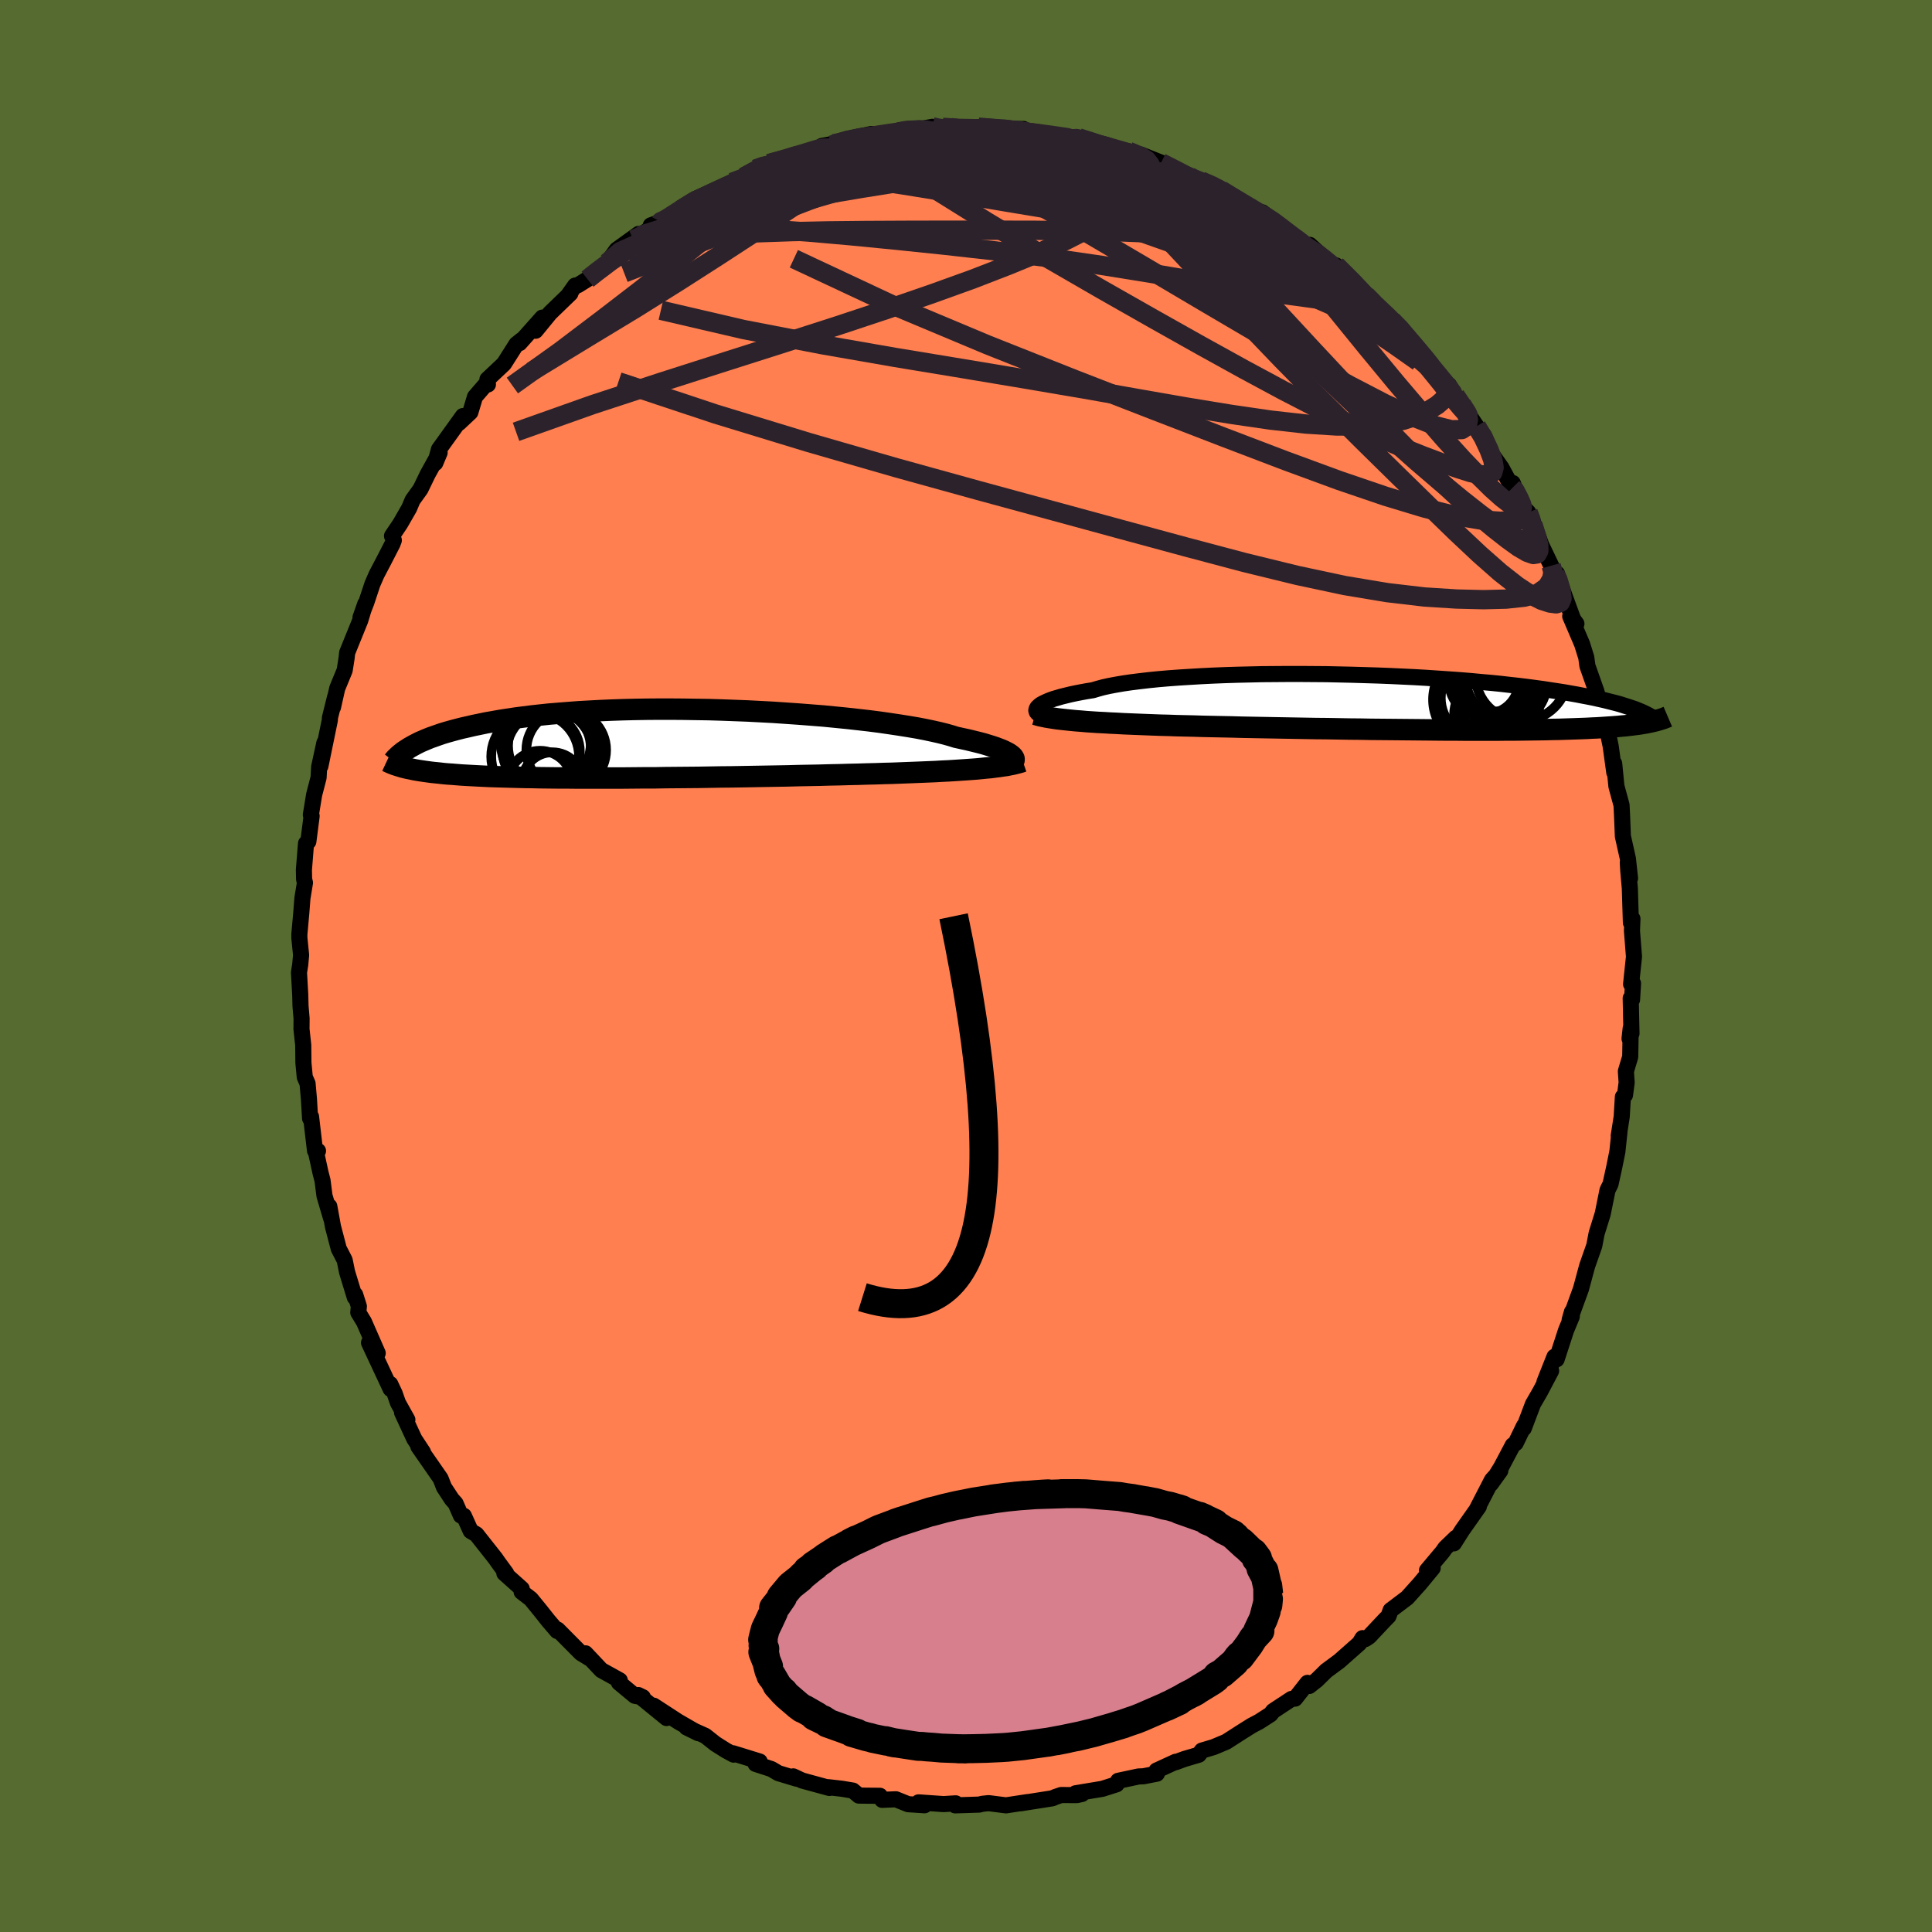
  <svg viewBox="-100 -100 200 200" xmlns="http://www.w3.org/2000/svg" width="500" height="500" id="face-svg">
    <defs>
      <clipPath id="leftEyeClipPath">
        <polyline points="35.38,1.25 35.24,1.14 35.07,1.02 34.87,0.91 34.63,0.79 34.35,0.66 34.04,0.54 33.7,0.41 33.31,0.28 32.89,0.15 32.43,0.01 31.93,-0.12 31.4,-0.25 30.83,-0.39 30.23,-0.52 29.59,-0.66 29.08,-0.82 28.51,-0.98 27.87,-1.14 27.16,-1.3 26.4,-1.46 25.57,-1.62 24.68,-1.77 23.74,-1.92 22.74,-2.07 21.7,-2.22 20.61,-2.36 19.47,-2.49 18.3,-2.62 17.09,-2.74 15.86,-2.86 14.59,-2.96 13.31,-3.06 12,-3.15 10.68,-3.24 9.36,-3.31 8.02,-3.38 6.68,-3.43 5.35,-3.48 4.01,-3.52 2.69,-3.54 1.38,-3.56 0.08,-3.57 -1.19,-3.57 -2.45,-3.56 -3.69,-3.54 -4.9,-3.51 -6.08,-3.47 -7.23,-3.42 -8.35,-3.36 -9.44,-3.3 -10.49,-3.22 -11.51,-3.14 -12.49,-3.06 -13.44,-2.96 -14.35,-2.86 -15.22,-2.75 -16.06,-2.64 -16.85,-2.52 -17.62,-2.4 -18.35,-2.27 -19.04,-2.15 -19.71,-2.01 -20.34,-1.88 -20.94,-1.74 -21.52,-1.61 -22.07,-1.47 -22.59,-1.33 -23.09,-1.19 -23.56,-1.05 -24,-0.9 -24.42,-0.75 -24.82,-0.61 -25.19,-0.46 -25.54,-0.31 -25.87,-0.17 -26.17,-0.02 -26.46,0.13 -26.73,0.28 -26.98,0.42 -27.45,2.49 -27.2,2.55 -26.94,2.6 -26.66,2.66 -26.37,2.72 -26.07,2.77 -25.75,2.82 -25.41,2.87 -25.05,2.92 -24.68,2.97 -24.29,3.01 -23.89,3.05 -23.46,3.1 -23.01,3.14 -22.55,3.17 -22.06,3.21 -21.55,3.25 -21.02,3.28 -20.47,3.31 -19.9,3.34 -19.3,3.37 -18.67,3.4 -18.01,3.42 -17.33,3.44 -16.62,3.46 -15.88,3.48 -15.11,3.5 -14.32,3.51 -13.49,3.53 -12.64,3.54 -11.76,3.55 -10.85,3.55 -9.91,3.56 -8.95,3.56 -7.96,3.56 -6.95,3.56 -5.91,3.56 -4.86,3.56 -3.78,3.55 -2.69,3.54 -1.58,3.54 -0.46,3.52 0.67,3.51 1.82,3.5 2.97,3.49 4.13,3.47 5.29,3.45 6.45,3.44 7.61,3.42 8.76,3.4 9.91,3.38 11.04,3.36 12.17,3.34 13.28,3.31 14.36,3.29 15.43,3.27 16.48,3.24 17.5,3.22 18.49,3.19 19.45,3.17 20.38,3.14 21.28,3.12 22.13,3.09 22.96,3.07 23.74,3.04 24.53,3.01 25.3,2.98 26.04,2.95 26.77,2.92 27.47,2.89 28.15,2.85 28.81,2.82 29.45,2.78 30.06,2.74 30.65,2.7 31.21,2.66 31.75,2.62 32.26,2.57 32.75,2.52 33.21,2.48" />
      </clipPath>
      <clipPath id="rightEyeClipPath">
        <polyline points="-36.22,0.45 -36.1,0.34 -35.94,0.22 -35.74,0.11 -35.51,0 -35.25,-0.12 -34.95,-0.24 -34.61,-0.36 -34.23,-0.47 -33.82,-0.59 -33.37,-0.7 -32.88,-0.82 -32.36,-0.93 -31.8,-1.04 -31.2,-1.15 -30.57,-1.25 -30.07,-1.4 -29.52,-1.55 -28.89,-1.69 -28.2,-1.82 -27.44,-1.95 -26.62,-2.07 -25.74,-2.18 -24.8,-2.29 -23.81,-2.39 -22.77,-2.48 -21.68,-2.56 -20.55,-2.63 -19.38,-2.7 -18.17,-2.76 -16.93,-2.81 -15.66,-2.85 -14.37,-2.88 -13.06,-2.91 -11.74,-2.92 -10.4,-2.93 -9.06,-2.93 -7.71,-2.92 -6.37,-2.91 -5.03,-2.88 -3.7,-2.85 -2.37,-2.81 -1.07,-2.77 0.22,-2.72 1.49,-2.66 2.74,-2.6 3.96,-2.53 5.15,-2.45 6.32,-2.37 7.45,-2.29 8.55,-2.2 9.61,-2.1 10.64,-2.01 11.63,-1.91 12.59,-1.8 13.5,-1.7 14.39,-1.59 15.23,-1.48 16.04,-1.37 16.81,-1.25 17.54,-1.14 18.25,-1.03 18.92,-0.91 19.55,-0.8 20.16,-0.68 20.75,-0.57 21.3,-0.46 21.83,-0.34 22.33,-0.23 22.8,-0.11 23.24,0 23.67,0.11 24.06,0.22 24.43,0.34 24.78,0.45 25.11,0.56 25.42,0.66 25.71,0.77 25.97,0.88 26.22,0.98 27.15,2.04 26.92,2.09 26.67,2.14 26.41,2.18 26.13,2.23 25.85,2.27 25.54,2.31 25.23,2.35 24.89,2.39 24.54,2.43 24.18,2.46 23.79,2.5 23.39,2.53 22.97,2.56 22.53,2.59 22.08,2.62 21.6,2.65 21.1,2.67 20.58,2.7 20.04,2.72 19.48,2.74 18.88,2.76 18.27,2.78 17.63,2.8 16.96,2.81 16.26,2.83 15.53,2.84 14.78,2.85 14,2.86 13.19,2.87 12.35,2.87 11.49,2.88 10.6,2.88 9.68,2.88 8.74,2.88 7.78,2.88 6.79,2.87 5.78,2.87 4.75,2.86 3.7,2.85 2.63,2.84 1.54,2.83 0.45,2.82 -0.66,2.81 -1.79,2.8 -2.91,2.78 -4.05,2.77 -5.19,2.75 -6.32,2.73 -7.46,2.72 -8.6,2.7 -9.73,2.68 -10.85,2.66 -11.95,2.64 -13.05,2.62 -14.13,2.6 -15.19,2.58 -16.23,2.55 -17.25,2.53 -18.25,2.51 -19.21,2.49 -20.15,2.46 -21.06,2.44 -21.93,2.42 -22.77,2.39 -23.59,2.37 -24.39,2.34 -25.17,2.31 -25.93,2.28 -26.67,2.25 -27.4,2.22 -28.1,2.18 -28.78,2.15 -29.43,2.11 -30.06,2.08 -30.67,2.04 -31.26,2 -31.82,1.95 -32.36,1.91 -32.87,1.86" />
      </clipPath>
      <filter id="fuzzy">
        <feTurbulence id="turbulence" baseFrequency="0.05" numOctaves="3" type="noise" result="noise" />
        <feDisplacementMap in="SourceGraphic" in2="noise" scale="2" />
      </filter>
      <linearGradient id="rainbowGradient" x1="0%" y1="0%" x2="100%" y2="0%">
        <stop offset="0%" style="stop-color: rgb(128, 128, 128); stop-opacity: 1" />
        <stop offset="50%" style="stop-color: rgb(173, 216, 230); stop-opacity: 1" />
        <stop offset="100%" style="stop-color: rgb(44, 34, 43); stop-opacity: 1" />
      </linearGradient>
    </defs>
    <rect x="-100" y="-100" width="100%" height="100%" fill="rgb(85, 107, 47)" />
    <polyline id="faceContour" points="68.85,1.88 69.05,1.8 68.95,3.48 68.81,3.34 68.89,6.99 68.69,7.52 68.81,6.44 68.76,9.4 68.31,10.9 68.39,12.06 68.22,13.36 68,13.55 67.88,15.59 67.57,17.58 67.64,17.23 67.43,19.22 67.1,20.85 66.72,22.58 66.41,23.2 65.92,25.62 65.85,25.86 65.28,27.69 65.04,28.95 64.32,31 64.24,31.28 63.66,33.43 62.49,36.64 62.73,35.8 62.71,36.29 62.12,37.71 61.14,40.72 60.92,40.45 59.88,43.07 60.57,41.91 59.43,44.07 58.69,45.35 57.74,47.86 57.76,47.62 56.9,49.39 56.6,49.61 55.39,51.9 54.33,53.61 55.31,52.25 54.45,53.2 52.85,56.3 53.09,55.96 51.37,58.4 50.5,59.77 50.71,59.19 49.62,60.24 49.34,60.64 47.72,62.57 48.31,62.33 46.99,63.93 45.67,65.4 43.96,66.69 43.74,67.3 43.29,67.76 41.73,69.42 41.33,69.68 41.05,69.58 40.72,70.12 38.64,71.96 37.3,72.95 36.3,73.93 35.54,74.53 35.35,74.21 34.07,75.84 33.7,75.87 31.8,77.12 31.52,77.47 30.34,78.23 29.58,78.63 28.67,79.2 26.94,80.31 25.63,80.86 24.42,81.22 24.1,81.65 22.61,82.09 21.72,82.42 21.7,82.38 19.72,83.29 19.76,83.61 18.37,83.88 17.86,83.9 15.75,84.35 15.59,84.71 14.11,85.18 11.34,85.64 12.01,85.71 11.48,85.83 9.85,85.82 9.26,86.02 8.94,86.16 5.69,86.67 6.38,86.55 4.14,86.89 2.34,86.66 1.68,86.73 1.38,86.81 -1.12,86.89 -1.07,86.68 -2.32,86.76 -4.91,86.58 -4.29,86.88 -5.99,86.77 -7.26,86.26 -8.68,86.32 -8.91,85.9 -10.19,85.89 -11.09,85.88 -11.71,85.36 -12.85,85.17 -14.25,85.01 -14.14,85.09 -16.96,84.32 -17.88,83.89 -17.53,84.13 -19.42,83.56 -20.15,83.13 -21.78,82.6 -21.36,82.35 -24.11,81.5 -24.05,81.64 -24.83,81.22 -25.94,80.52 -26.99,79.69 -28.93,78.82 -27.71,79.42 -29.81,78.21 -32.33,76.57 -31,77.85 -33.92,75.47 -33.45,75.7 -34.28,75.55 -35.93,74.18 -35.84,73.95 -37.75,72.89 -39.39,71.15 -38.99,71.66 -39.86,71.13 -42.27,68.7 -42.32,68.84 -43.23,67.78 -44.07,66.72 -45.05,65.52 -46,64.79 -45.99,64.47 -47.79,62.86 -47.6,62.87 -48.45,61.71 -48.72,61.32 -50.68,58.84 -51.27,58.49 -51.98,56.92 -52.29,56.89 -52.84,55.63 -53.22,55.21 -54.04,53.96 -54.39,53.06 -56.69,49.75 -56.21,50.33 -57.11,48.96 -58.38,46.22 -57.83,46.97 -58.8,45.23 -59.14,44.26 -59.6,43.28 -59.56,43.79 -61.8,39 -60.9,40.08 -62.32,36.84 -62.91,35.87 -62.85,35.23 -63.23,34.03 -63.27,34.3 -64.07,31.68 -64.32,30.45 -64.93,29.27 -65.53,26.98 -65.91,24.88 -65.72,26.12 -66.41,23.78 -66.61,22.21 -66.82,21.4 -67.26,19.39 -67.08,19.14 -67.39,19.12 -67.8,15.6 -67.9,15.78 -68.02,13.76 -68.16,12.17 -68.45,11.5 -68.59,10.02 -68.61,8.18 -68.79,6.53 -68.78,5.44 -68.89,4.15 -68.92,2.98 -69.05,0.67 -68.92,-0.15 -68.83,-1.13 -69.01,-2.91 -69.01,-3.29 -68.81,-5.51 -68.69,-7.04 -68.43,-8.62 -68.52,-8.98 -68.54,-9.95 -68.32,-12.69 -68.08,-12.88 -67.74,-15.53 -67.82,-15.65 -67.48,-17.73 -67.02,-19.5 -66.96,-20.61 -66.42,-23.1 -66.83,-20.7 -65.85,-25.47 -65.85,-25.68 -65.31,-27.85 -65.53,-26.78 -65.09,-28.74 -64.32,-30.61 -64.12,-31.88 -64.06,-32.44 -62.71,-35.77 -62.19,-37.48 -62.68,-36.08 -62.07,-37.66 -61.45,-39.53 -61.02,-40.52 -60.29,-41.91 -59.37,-43.7 -59.23,-44.07 -59.42,-44.52 -58.57,-45.78 -57.64,-47.4 -57.29,-48.23 -56.47,-49.37 -55.72,-50.92 -54.49,-53.14 -54.94,-52.07 -54.56,-53.48 -52.08,-56.93 -52.48,-56.22 -51.31,-57.32 -50.83,-58.92 -49.51,-60.45 -49.49,-60.2 -49.54,-60.73 -47.83,-62.34 -46.54,-64.37 -45.99,-64.81 -46.21,-64.48 -43.86,-67.12 -44.56,-65.76 -43.06,-67.59 -40.95,-69.63 -41.13,-69.49 -40.46,-70.44 -40.17,-70.48 -39.18,-71.1 -38.55,-71.62 -37.14,-72.8 -36.16,-74.15 -33.88,-75.79 -34.44,-75.19 -33.73,-75.65 -31.58,-77.05 -32.63,-76.67 -31.29,-77.16 -27.94,-79.34 -29.52,-78.3 -28.05,-79.39 -27.75,-79.52 -25.44,-80.58 -24.21,-81.13 -23,-81.67 -21.79,-82.48 -20.77,-82.9 -20.23,-83.1 -20.44,-83.07 -19.54,-83.23 -15.68,-84.51 -15.26,-84.37 -14.93,-84.89 -13.72,-85.11 -13.92,-84.96 -12.17,-85.63 -9.79,-86.13 -9.97,-85.81 -9.63,-85.89 -6.99,-86.33 -5.8,-86.67 -6.72,-86.29 -3.48,-86.87 -3.39,-86.66 -1.65,-86.9 -2.42,-86.82 -0.13,-86.6 0.25,-86.73 1.27,-86.84 1.87,-86.71 5.08,-86.65 5.95,-86.65 4.79,-86.55 8.35,-86.02 10.38,-85.79 11.11,-85.62 11.21,-85.78 11.66,-85.73 13.54,-85.16 14.32,-84.78 13.97,-84.95 15.29,-84.66 16.83,-84.34 19.37,-83.29 18.1,-84 20.58,-83.01 20.19,-83.16 23.1,-81.76 22.73,-81.83 24.33,-81.27 26.38,-80.39 26.02,-80.56 25.93,-80.53 29.99,-78.21 30.16,-77.91 30.67,-78.02 32.45,-76.69 31.96,-76.97 33.51,-75.74 33.9,-75.42 35.31,-74.38 35.7,-74.04 35.58,-74.65 37.91,-72.53 38.4,-71.97 38.29,-72.53 40.43,-70.44 41.55,-69.29 42.22,-68.52 42.39,-68.42 44.07,-66.84 44.97,-66.12 45.88,-64.66 46.51,-64.24 47.12,-63.38 47.47,-63.09 48.94,-60.91 50,-60.02 50,-60.14 51.33,-57.84 51.33,-58.13 51.77,-57.48 52.85,-55.87 53.63,-54.89 54.39,-53.04 55.43,-51.58 56.56,-49.49 56.6,-50 57.53,-47.67 58.2,-46.96 58.76,-45.76 58.59,-45.7 58.65,-46.1 59.54,-43.61 60.58,-41.44 60.99,-40.58 61.18,-40.62 61.94,-38.38 62.85,-35.9 63.19,-35.43 62.55,-36.2 63.78,-33.32 64.21,-31.94 64.33,-31.06 65.26,-28.43 65.73,-26.67 65.66,-26.51 65.69,-27 66.46,-24.08 66.45,-24.14 66.74,-22.74 67.11,-20.04 67.1,-20.96 67.33,-18.61 67.86,-16.66 67.91,-15.69 68,-13.43 68.52,-11.11 68.74,-9.08 68.51,-10.73 68.56,-9.84 68.72,-8.04 68.83,-4.49 68.99,-4.89 68.94,-3.64 69.15,-0.96 68.85,1.88 69.05,1.8" fill="rgb(255, 127, 80)" stroke="black" stroke-width="1.667" stroke-linejoin="round" filter="url(#fuzzy)" />
    <g transform="translate(43.71 -27.3)">
      <polyline id="rightCountour" points="-36.22,0.45 -36.1,0.34 -35.94,0.22 -35.74,0.11 -35.51,0 -35.25,-0.12 -34.95,-0.24 -34.61,-0.36 -34.23,-0.47 -33.82,-0.59 -33.37,-0.7 -32.88,-0.82 -32.36,-0.93 -31.8,-1.04 -31.2,-1.15 -30.57,-1.25 -30.07,-1.4 -29.52,-1.55 -28.89,-1.69 -28.2,-1.82 -27.44,-1.95 -26.62,-2.07 -25.74,-2.18 -24.8,-2.29 -23.81,-2.39 -22.77,-2.48 -21.68,-2.56 -20.55,-2.63 -19.38,-2.7 -18.17,-2.76 -16.93,-2.81 -15.66,-2.85 -14.37,-2.88 -13.06,-2.91 -11.74,-2.92 -10.4,-2.93 -9.06,-2.93 -7.71,-2.92 -6.37,-2.91 -5.03,-2.88 -3.7,-2.85 -2.37,-2.81 -1.07,-2.77 0.22,-2.72 1.49,-2.66 2.74,-2.6 3.96,-2.53 5.15,-2.45 6.32,-2.37 7.45,-2.29 8.55,-2.2 9.61,-2.1 10.64,-2.01 11.63,-1.91 12.59,-1.8 13.5,-1.7 14.39,-1.59 15.23,-1.48 16.04,-1.37 16.81,-1.25 17.54,-1.14 18.25,-1.03 18.92,-0.91 19.55,-0.8 20.16,-0.68 20.75,-0.57 21.3,-0.46 21.83,-0.34 22.33,-0.23 22.8,-0.11 23.24,0 23.67,0.11 24.06,0.22 24.43,0.34 24.78,0.45 25.11,0.56 25.42,0.66 25.71,0.77 25.97,0.88 26.22,0.98 27.15,2.04 26.92,2.09 26.67,2.14 26.41,2.18 26.13,2.23 25.85,2.27 25.54,2.31 25.23,2.35 24.89,2.39 24.54,2.43 24.18,2.46 23.79,2.5 23.39,2.53 22.97,2.56 22.53,2.59 22.08,2.62 21.6,2.65 21.1,2.67 20.58,2.7 20.04,2.72 19.48,2.74 18.88,2.76 18.27,2.78 17.63,2.8 16.96,2.81 16.26,2.83 15.53,2.84 14.78,2.85 14,2.86 13.19,2.87 12.35,2.87 11.49,2.88 10.6,2.88 9.68,2.88 8.74,2.88 7.78,2.88 6.79,2.87 5.78,2.87 4.75,2.86 3.7,2.85 2.63,2.84 1.54,2.83 0.45,2.82 -0.66,2.81 -1.79,2.8 -2.91,2.78 -4.05,2.77 -5.19,2.75 -6.32,2.73 -7.46,2.72 -8.6,2.7 -9.73,2.68 -10.85,2.66 -11.95,2.64 -13.05,2.62 -14.13,2.6 -15.19,2.58 -16.23,2.55 -17.25,2.53 -18.25,2.51 -19.21,2.49 -20.15,2.46 -21.06,2.44 -21.93,2.42 -22.77,2.39 -23.59,2.37 -24.39,2.34 -25.17,2.31 -25.93,2.28 -26.67,2.25 -27.4,2.22 -28.1,2.18 -28.78,2.15 -29.43,2.11 -30.06,2.08 -30.67,2.04 -31.26,2 -31.82,1.95 -32.36,1.91 -32.87,1.86" fill="white" stroke="white" stroke-width="0" stroke-linejoin="round" filter="url(#fuzzy)" />
    </g>
    <g transform="translate(-30.63 -23.02)">
      <polyline id="leftCountour" points="35.38,1.25 35.24,1.14 35.07,1.02 34.87,0.91 34.63,0.79 34.35,0.66 34.04,0.54 33.7,0.41 33.31,0.28 32.89,0.15 32.43,0.01 31.93,-0.12 31.4,-0.25 30.83,-0.39 30.23,-0.52 29.59,-0.66 29.08,-0.82 28.51,-0.98 27.87,-1.14 27.16,-1.3 26.4,-1.46 25.57,-1.62 24.68,-1.77 23.74,-1.92 22.74,-2.07 21.7,-2.22 20.61,-2.36 19.47,-2.49 18.3,-2.62 17.09,-2.74 15.86,-2.86 14.59,-2.96 13.31,-3.06 12,-3.15 10.68,-3.24 9.36,-3.31 8.02,-3.38 6.68,-3.43 5.35,-3.48 4.01,-3.52 2.69,-3.54 1.38,-3.56 0.08,-3.57 -1.19,-3.57 -2.45,-3.56 -3.69,-3.54 -4.9,-3.51 -6.08,-3.47 -7.23,-3.42 -8.35,-3.36 -9.44,-3.3 -10.49,-3.22 -11.51,-3.14 -12.49,-3.06 -13.44,-2.96 -14.35,-2.86 -15.22,-2.75 -16.06,-2.64 -16.85,-2.52 -17.62,-2.4 -18.35,-2.27 -19.04,-2.15 -19.71,-2.01 -20.34,-1.88 -20.94,-1.74 -21.52,-1.61 -22.07,-1.47 -22.59,-1.33 -23.09,-1.19 -23.56,-1.05 -24,-0.9 -24.42,-0.75 -24.82,-0.61 -25.19,-0.46 -25.54,-0.31 -25.87,-0.17 -26.17,-0.02 -26.46,0.13 -26.73,0.28 -26.98,0.42 -27.45,2.49 -27.2,2.55 -26.94,2.6 -26.66,2.66 -26.37,2.72 -26.07,2.77 -25.75,2.82 -25.41,2.87 -25.05,2.92 -24.68,2.97 -24.29,3.01 -23.89,3.05 -23.46,3.1 -23.01,3.14 -22.55,3.17 -22.06,3.21 -21.55,3.25 -21.02,3.28 -20.47,3.31 -19.9,3.34 -19.3,3.37 -18.67,3.4 -18.01,3.42 -17.33,3.44 -16.62,3.46 -15.88,3.48 -15.11,3.5 -14.32,3.51 -13.49,3.53 -12.64,3.54 -11.76,3.55 -10.85,3.55 -9.91,3.56 -8.95,3.56 -7.96,3.56 -6.95,3.56 -5.91,3.56 -4.86,3.56 -3.78,3.55 -2.69,3.54 -1.58,3.54 -0.46,3.52 0.67,3.51 1.82,3.5 2.97,3.49 4.13,3.47 5.29,3.45 6.45,3.44 7.61,3.42 8.76,3.4 9.91,3.38 11.04,3.36 12.17,3.34 13.28,3.31 14.36,3.29 15.43,3.27 16.48,3.24 17.5,3.22 18.49,3.19 19.45,3.17 20.38,3.14 21.28,3.12 22.13,3.09 22.96,3.07 23.74,3.04 24.53,3.01 25.3,2.98 26.04,2.95 26.77,2.92 27.47,2.89 28.15,2.85 28.81,2.82 29.45,2.78 30.06,2.74 30.65,2.7 31.21,2.66 31.75,2.62 32.26,2.57 32.75,2.52 33.21,2.48" fill="white" stroke="white" stroke-width="0" stroke-linejoin="round" filter="url(#fuzzy)" />
    </g>
    <g transform="translate(43.71 -27.3)">
      <polyline id="rightUpper" points="-36.03,1.29 -36.14,1.24 -36.23,1.17 -36.31,1.1 -36.37,1.03 -36.41,0.94 -36.43,0.85 -36.42,0.76 -36.38,0.66 -36.32,0.55 -36.22,0.45 -36.1,0.34 -35.94,0.22 -35.74,0.11 -35.51,0 -35.25,-0.12 -34.95,-0.24 -34.61,-0.36 -34.23,-0.47 -33.82,-0.59 -33.37,-0.7 -32.88,-0.82 -32.36,-0.93 -31.8,-1.04 -31.2,-1.15 -30.57,-1.25 -30.07,-1.4 -29.52,-1.55 -28.89,-1.69 -28.2,-1.82 -27.44,-1.95 -26.62,-2.07 -25.74,-2.18 -24.8,-2.29 -23.81,-2.39 -22.77,-2.48 -21.68,-2.56 -20.55,-2.63 -19.38,-2.7 -18.17,-2.76 -16.93,-2.81 -15.66,-2.85 -14.37,-2.88 -13.06,-2.91 -11.74,-2.92 -10.4,-2.93 -9.06,-2.93 -7.71,-2.92 -6.37,-2.91 -5.03,-2.88 -3.7,-2.85 -2.37,-2.81 -1.07,-2.77 0.22,-2.72 1.49,-2.66 2.74,-2.6 3.96,-2.53 5.15,-2.45 6.32,-2.37 7.45,-2.29 8.55,-2.2 9.61,-2.1 10.64,-2.01 11.63,-1.91 12.59,-1.8 13.5,-1.7 14.39,-1.59 15.23,-1.48 16.04,-1.37 16.81,-1.25 17.54,-1.14 18.25,-1.03 18.92,-0.91 19.55,-0.8 20.16,-0.68 20.75,-0.57 21.3,-0.46 21.83,-0.34 22.33,-0.23 22.8,-0.11 23.24,0 23.67,0.11 24.06,0.22 24.43,0.34 24.78,0.45 25.11,0.56 25.42,0.66 25.71,0.77 25.97,0.88 26.22,0.98 26.45,1.09 26.66,1.19 26.86,1.29 27.04,1.39 27.21,1.49 27.36,1.58 27.5,1.68 27.63,1.77 27.74,1.86 27.84,1.96" fill="none" stroke="black" stroke-width="1.667" stroke-linejoin="round" filter="url(#fuzzy)" />
      <polyline id="rightLower" points="-36.55,1.25 -36.3,1.32 -36.02,1.4 -35.72,1.46 -35.39,1.53 -35.03,1.59 -34.65,1.65 -34.25,1.71 -33.81,1.76 -33.35,1.81 -32.87,1.86 -32.36,1.91 -31.82,1.95 -31.26,2 -30.67,2.04 -30.06,2.08 -29.43,2.11 -28.78,2.15 -28.1,2.18 -27.4,2.22 -26.67,2.25 -25.93,2.28 -25.17,2.31 -24.39,2.34 -23.59,2.37 -22.77,2.39 -21.93,2.42 -21.06,2.44 -20.15,2.46 -19.21,2.49 -18.25,2.51 -17.25,2.53 -16.23,2.55 -15.19,2.58 -14.13,2.6 -13.05,2.62 -11.95,2.64 -10.85,2.66 -9.73,2.68 -8.6,2.7 -7.46,2.72 -6.32,2.73 -5.19,2.75 -4.05,2.77 -2.91,2.78 -1.79,2.8 -0.66,2.81 0.45,2.82 1.54,2.83 2.63,2.84 3.7,2.85 4.75,2.86 5.78,2.87 6.79,2.87 7.78,2.88 8.74,2.88 9.68,2.88 10.6,2.88 11.49,2.88 12.35,2.87 13.19,2.87 14,2.86 14.78,2.85 15.53,2.84 16.26,2.83 16.96,2.81 17.63,2.8 18.27,2.78 18.88,2.76 19.48,2.74 20.04,2.72 20.58,2.7 21.1,2.67 21.6,2.65 22.08,2.62 22.53,2.59 22.97,2.56 23.39,2.53 23.79,2.5 24.18,2.46 24.54,2.43 24.89,2.39 25.23,2.35 25.54,2.31 25.85,2.27 26.13,2.23 26.41,2.18 26.67,2.14 26.92,2.09 27.15,2.04 27.38,1.99 27.59,1.94 27.79,1.89 27.98,1.83 28.16,1.78 28.34,1.72 28.5,1.67 28.65,1.61 28.8,1.55 28.94,1.49" fill="none" stroke="black" stroke-width="2.222" stroke-linejoin="round" filter="url(#fuzzy)" />
      <circle r="4.42" cx="11.235" cy="1.356" stroke="black" fill="none" stroke-width="1.0" filter="url(#fuzzy)" clip-path="url(#rightEyeClipPath)" /><circle r="3.24" cx="11.1" cy="-2.289" stroke="black" fill="none" stroke-width="1.0" filter="url(#fuzzy)" clip-path="url(#rightEyeClipPath)" /><circle r="4.136" cx="12.255" cy="-1.919" stroke="black" fill="none" stroke-width="1.0" filter="url(#fuzzy)" clip-path="url(#rightEyeClipPath)" /><circle r="4.152" cx="9.59" cy="-0.449" stroke="black" fill="none" stroke-width="1.0" filter="url(#fuzzy)" clip-path="url(#rightEyeClipPath)" /><circle r="4.796" cx="13.815" cy="-2.869" stroke="black" fill="none" stroke-width="1.0" filter="url(#fuzzy)" clip-path="url(#rightEyeClipPath)" /><circle r="4.132" cx="12.165" cy="-2.474" stroke="black" fill="none" stroke-width="1.0" filter="url(#fuzzy)" clip-path="url(#rightEyeClipPath)" /><circle r="4.93" cx="9.57" cy="-0.274" stroke="black" fill="none" stroke-width="1.0" filter="url(#fuzzy)" clip-path="url(#rightEyeClipPath)" /><circle r="3.932" cx="10.21" cy="-2.264" stroke="black" fill="none" stroke-width="1.0" filter="url(#fuzzy)" clip-path="url(#rightEyeClipPath)" /><circle r="3.408" cx="10.125" cy="-2.194" stroke="black" fill="none" stroke-width="1.0" filter="url(#fuzzy)" clip-path="url(#rightEyeClipPath)" /><circle r="3.674" cx="11.25" cy="0.381" stroke="black" fill="none" stroke-width="1.0" filter="url(#fuzzy)" clip-path="url(#rightEyeClipPath)" />
      </g>
    <g transform="translate(-30.63 -23.02)">
      <polyline id="leftUpper" points="35.23,2.05 35.34,2 35.43,1.94 35.51,1.87 35.56,1.8 35.6,1.72 35.61,1.64 35.6,1.55 35.55,1.45 35.48,1.35 35.38,1.25 35.24,1.14 35.07,1.02 34.87,0.91 34.63,0.79 34.35,0.66 34.04,0.54 33.7,0.41 33.31,0.28 32.89,0.15 32.43,0.01 31.93,-0.12 31.4,-0.25 30.83,-0.39 30.23,-0.52 29.59,-0.66 29.08,-0.82 28.51,-0.98 27.87,-1.14 27.16,-1.3 26.4,-1.46 25.57,-1.62 24.68,-1.77 23.74,-1.92 22.74,-2.07 21.7,-2.22 20.61,-2.36 19.47,-2.49 18.3,-2.62 17.09,-2.74 15.86,-2.86 14.59,-2.96 13.31,-3.06 12,-3.15 10.68,-3.24 9.36,-3.31 8.02,-3.38 6.68,-3.43 5.35,-3.48 4.01,-3.52 2.69,-3.54 1.38,-3.56 0.08,-3.57 -1.19,-3.57 -2.45,-3.56 -3.69,-3.54 -4.9,-3.51 -6.08,-3.47 -7.23,-3.42 -8.35,-3.36 -9.44,-3.3 -10.49,-3.22 -11.51,-3.14 -12.49,-3.06 -13.44,-2.96 -14.35,-2.86 -15.22,-2.75 -16.06,-2.64 -16.85,-2.52 -17.62,-2.4 -18.35,-2.27 -19.04,-2.15 -19.71,-2.01 -20.34,-1.88 -20.94,-1.74 -21.52,-1.61 -22.07,-1.47 -22.59,-1.33 -23.09,-1.19 -23.56,-1.05 -24,-0.9 -24.42,-0.75 -24.82,-0.61 -25.19,-0.46 -25.54,-0.31 -25.87,-0.17 -26.17,-0.02 -26.46,0.13 -26.73,0.28 -26.98,0.42 -27.21,0.57 -27.43,0.71 -27.63,0.85 -27.81,0.99 -27.98,1.13 -28.14,1.27 -28.28,1.41 -28.42,1.54 -28.54,1.68 -28.64,1.81" fill="none" stroke="black" stroke-width="2.222" stroke-linejoin="round" filter="url(#fuzzy)" />
      <polyline id="leftLower" points="36.51,1.84 36.28,1.92 36.03,1.99 35.76,2.06 35.47,2.13 35.16,2.19 34.82,2.26 34.45,2.31 34.06,2.37 33.65,2.42 33.21,2.48 32.75,2.52 32.26,2.57 31.75,2.62 31.21,2.66 30.65,2.7 30.06,2.74 29.45,2.78 28.81,2.82 28.15,2.85 27.47,2.89 26.77,2.92 26.04,2.95 25.3,2.98 24.53,3.01 23.74,3.04 22.96,3.07 22.13,3.09 21.28,3.12 20.38,3.14 19.45,3.17 18.49,3.19 17.5,3.22 16.48,3.24 15.43,3.27 14.36,3.29 13.28,3.31 12.17,3.34 11.04,3.36 9.91,3.38 8.76,3.4 7.61,3.42 6.45,3.44 5.29,3.45 4.13,3.47 2.97,3.49 1.82,3.5 0.67,3.51 -0.46,3.52 -1.58,3.54 -2.69,3.54 -3.78,3.55 -4.86,3.56 -5.91,3.56 -6.95,3.56 -7.96,3.56 -8.95,3.56 -9.91,3.56 -10.85,3.55 -11.76,3.55 -12.64,3.54 -13.49,3.53 -14.32,3.51 -15.11,3.5 -15.88,3.48 -16.62,3.46 -17.33,3.44 -18.01,3.42 -18.67,3.4 -19.3,3.37 -19.9,3.34 -20.47,3.31 -21.02,3.28 -21.55,3.25 -22.06,3.21 -22.55,3.17 -23.01,3.14 -23.46,3.1 -23.89,3.05 -24.29,3.01 -24.68,2.97 -25.05,2.92 -25.41,2.87 -25.75,2.82 -26.07,2.77 -26.37,2.72 -26.66,2.66 -26.94,2.6 -27.2,2.55 -27.45,2.49 -27.69,2.43 -27.91,2.36 -28.12,2.3 -28.33,2.23 -28.52,2.17 -28.7,2.1 -28.87,2.03 -29.03,1.96 -29.18,1.89 -29.33,1.82" fill="none" stroke="black" stroke-width="2.222" stroke-linejoin="round" filter="url(#fuzzy)" />
      <circle r="4.466" cx="-12.313" cy="0.222" stroke="black" fill="none" stroke-width="1.0" filter="url(#fuzzy)" clip-path="url(#leftEyeClipPath)" /><circle r="4.126" cx="-10.753" cy="0.657" stroke="black" fill="none" stroke-width="1.0" filter="url(#fuzzy)" clip-path="url(#leftEyeClipPath)" /><circle r="4.586" cx="-12.788" cy="0.502" stroke="black" fill="none" stroke-width="1.0" filter="url(#fuzzy)" clip-path="url(#leftEyeClipPath)" /><circle r="4.896" cx="-12.453" cy="0.457" stroke="black" fill="none" stroke-width="1.0" filter="url(#fuzzy)" clip-path="url(#leftEyeClipPath)" /><circle r="4.544" cx="-13.973" cy="1.337" stroke="black" fill="none" stroke-width="1.0" filter="url(#fuzzy)" clip-path="url(#leftEyeClipPath)" /><circle r="3.132" cx="-12.193" cy="4.027" stroke="black" fill="none" stroke-width="1.0" filter="url(#fuzzy)" clip-path="url(#leftEyeClipPath)" /><circle r="3.334" cx="-13.458" cy="4.072" stroke="black" fill="none" stroke-width="1.0" filter="url(#fuzzy)" clip-path="url(#leftEyeClipPath)" /><circle r="4.47" cx="-12.468" cy="0.912" stroke="black" fill="none" stroke-width="1.0" filter="url(#fuzzy)" clip-path="url(#leftEyeClipPath)" /><circle r="4.656" cx="-12.863" cy="-0.058" stroke="black" fill="none" stroke-width="1.0" filter="url(#fuzzy)" clip-path="url(#leftEyeClipPath)" /><circle r="3.906" cx="-13.253" cy="0.802" stroke="black" fill="none" stroke-width="1.0" filter="url(#fuzzy)" clip-path="url(#leftEyeClipPath)" />
    </g>
    <g id="hairs">
      <polyline points="-23,-81.67 -21.87,-82.29 -20.83,-82.68 -19.73,-82.96 -18.39,-83.24 -16.79,-83.55 -15.04,-83.87 -13.26,-84.2 -11.52,-84.49 -9.84,-84.76 -8.18,-85 -6.54,-85.22 -4.91,-85.41 -3.33,-85.59 -1.81,-85.75 -0.4,-85.89 0.87,-86.01 1.94,-86.13 2.76,-86.24 3.28,-86.36 3.5,-86.48 3.45,-86.59 3.08,-86.67 2.25,-86.74" fill="none" stroke="rgb(44, 34, 43)" stroke-width="2" stroke-linejoin="round" filter="url(#fuzzy)" /><polyline points="48.94,-60.91 49.57,-60.27 49.79,-59.68 49.72,-59.11 49.38,-58.59 48.78,-58.07 47.92,-57.53 46.76,-56.98 45.26,-56.49 43.39,-56.12 41.11,-55.91 38.39,-55.9 35.21,-56.1 31.55,-56.51 27.43,-57.11 22.85,-57.86 17.81,-58.74 12.32,-59.71 6.33,-60.73 -0.19,-61.82 -7.28,-62.99 -14.91,-64.32 -23.04,-65.89 -31.59,-67.88" fill="none" stroke="rgb(44, 34, 43)" stroke-width="2" stroke-linejoin="round" filter="url(#fuzzy)" /><polyline points="4.79,-86.55 7.66,-86.09 9.69,-85.66 11.26,-85.21 12.71,-84.68 14.2,-84.05 15.8,-83.32 17.5,-82.51 19.3,-81.66 21.18,-80.76 23.12,-79.85 25.04,-78.93 26.9,-78.04 28.67,-77.18 30.31,-76.37 31.82,-75.63 33.16,-75 34.29,-74.51 35.18,-74.14 35.83,-73.89 36.13,-73.89" fill="none" stroke="rgb(44, 34, 43)" stroke-width="2" stroke-linejoin="round" filter="url(#fuzzy)" /><polyline points="38.29,-72.53 40,-70.82 41.27,-69.48 42.37,-68.28 43.47,-67.08 44.61,-65.81 45.76,-64.48 46.87,-63.16 47.93,-61.88 48.9,-60.69 49.78,-59.59 50.55,-58.64 51.18,-57.88 51.63,-57.37 51.89,-57.1 51.96,-57.08 51.87,-57.26 51.64,-57.61 51.25,-58.17 50.66,-59.05" fill="none" stroke="rgb(44, 34, 43)" stroke-width="2" stroke-linejoin="round" filter="url(#fuzzy)" /><polyline points="-20.44,-83.07 -18.79,-83.48 -16.72,-83.99 -14.88,-84.41 -13.19,-84.74 -11.54,-85.03 -9.84,-85.31 -8.13,-85.58 -6.46,-85.85 -4.93,-86.08 -3.62,-86.28 -2.58,-86.44 -1.84,-86.57 -1.41,-86.65 -1.42,-86.7" fill="none" stroke="rgb(44, 34, 43)" stroke-width="2" stroke-linejoin="round" filter="url(#fuzzy)" /><polyline points="-37.14,-72.8 -35.78,-73.97 -34.14,-74.7 -32.31,-75.09 -30.17,-75.35 -27.66,-75.56 -24.79,-75.75 -21.57,-75.9 -18.07,-76.02 -14.33,-76.1 -10.38,-76.14 -6.2,-76.16 -1.83,-76.17 2.68,-76.17 7.27,-76.16 11.87,-76.1 16.45,-75.98 20.99,-75.79 25.53,-75.5 30.25,-75.04" fill="none" stroke="rgb(44, 34, 43)" stroke-width="2" stroke-linejoin="round" filter="url(#fuzzy)" /><polyline points="-29.52,-78.3 -28.25,-79.1 -26.79,-79.77 -25.08,-80.45 -23.24,-81.13 -21.39,-81.78 -19.6,-82.36 -17.88,-82.89 -16.21,-83.37 -14.55,-83.82 -12.9,-84.26 -11.28,-84.68 -9.79,-85.08 -8.48,-85.44 -7.36,-85.75 -6.42,-86.02 -5.63,-86.25 -5.03,-86.43 -4.76,-86.55 -5.1,-86.54" fill="none" stroke="rgb(44, 34, 43)" stroke-width="2" stroke-linejoin="round" filter="url(#fuzzy)" /><polyline points="1.87,-86.71 4.16,-86.61 5.7,-86.37 7.31,-86 9.14,-85.53 11.06,-85.03 12.92,-84.52 14.66,-83.99 16.32,-83.45 17.92,-82.9 19.47,-82.36 20.97,-81.85 22.39,-81.37 23.67,-80.96 24.68,-80.66 25.31,-80.53 25.54,-80.58 25.7,-80.65" fill="none" stroke="rgb(44, 34, 43)" stroke-width="2" stroke-linejoin="round" filter="url(#fuzzy)" /><polyline points="1.27,-86.84 2.54,-86.73 4.11,-86.61 5.55,-86.44 6.98,-86.22 8.43,-85.98 9.81,-85.76 11.03,-85.56 12.04,-85.38 12.86,-85.23 13.51,-85.09 14.01,-84.97 14.38,-84.87 14.62,-84.81 14.7,-84.78 14.57,-84.79 14.15,-84.86 13.36,-84.98 12.07,-85.19 10.16,-85.53 7.74,-86.04" fill="none" stroke="rgb(44, 34, 43)" stroke-width="2" stroke-linejoin="round" filter="url(#fuzzy)" /><polyline points="-9.97,-85.81 -8.93,-85.95 -7.39,-86.06 -5.81,-86.05 -4.18,-85.94 -2.46,-85.75 -0.68,-85.49 1.16,-85.17 3.04,-84.81 4.98,-84.42 6.98,-84.01 9.04,-83.58 11.15,-83.14 13.26,-82.68 15.36,-82.2 17.4,-81.71 19.34,-81.23 21.16,-80.77 22.81,-80.37 24.25,-80.03 25.48,-79.73 26.5,-79.48 27.23,-79.33 27.36,-79.49" fill="none" stroke="rgb(44, 34, 43)" stroke-width="2" stroke-linejoin="round" filter="url(#fuzzy)" /><polyline points="30.16,-77.91 30.91,-77.64 31.72,-77.13 32.46,-76.58 33.15,-76.05 33.78,-75.57 34.29,-75.2 34.64,-74.93 34.81,-74.79 34.75,-74.79 34.42,-74.94 33.79,-75.26 32.83,-75.76 31.5,-76.49 29.7,-77.49 27.37,-78.84 24.42,-80.62" fill="none" stroke="rgb(44, 34, 43)" stroke-width="2" stroke-linejoin="round" filter="url(#fuzzy)" /><polyline points="58.76,-45.76 58.7,-45.68 58.86,-45.15 59.11,-44.33 59.29,-43.56 59.3,-42.99 59.13,-42.66 58.73,-42.6 58.1,-42.82 57.21,-43.34 56.06,-44.17 54.63,-45.29 52.92,-46.72 50.93,-48.48 48.63,-50.62 45.99,-53.21 42.98,-56.28 39.58,-59.85 35.82,-63.87 31.72,-68.3 27.32,-73.1 22.58,-78.31" fill="none" stroke="rgb(44, 34, 43)" stroke-width="2" stroke-linejoin="round" filter="url(#fuzzy)" /><polyline points="60.58,-41.44 60.76,-40.8 60.63,-40.06 60.14,-39.24 59.21,-38.58 57.8,-38.18 55.92,-37.98 53.58,-37.92 50.77,-37.99 47.46,-38.2 43.62,-38.65 39.24,-39.38 34.31,-40.43 28.83,-41.77 22.8,-43.37 16.2,-45.16 9.01,-47.12 1.19,-49.25 -7.26,-51.59 -16.3,-54.2 -25.9,-57.13 -35.98,-60.48" fill="none" stroke="rgb(44, 34, 43)" stroke-width="2" stroke-linejoin="round" filter="url(#fuzzy)" /><polyline points="11.11,-85.62 11.42,-85.66 12.11,-85.52 12.9,-85.3 13.63,-85.08 14.31,-84.88 14.92,-84.69 15.41,-84.52 15.7,-84.37 15.72,-84.26 15.43,-84.19 14.82,-84.15 13.88,-84.16 12.57,-84.22 10.89,-84.38 8.8,-84.64 6.29,-85.01 3.38,-85.49 0.11,-86.06" fill="none" stroke="rgb(44, 34, 43)" stroke-width="2" stroke-linejoin="round" filter="url(#fuzzy)" /><polyline points="-33.88,-75.79 -33.76,-75.62 -32.74,-75.93 -31.25,-76.4 -29.42,-76.92 -27.3,-77.45 -24.95,-77.97 -22.42,-78.47 -19.72,-78.97 -16.86,-79.47 -13.85,-79.99 -10.75,-80.51 -7.62,-81.01 -4.52,-81.47 -1.5,-81.89 1.42,-82.26 4.27,-82.62 7.08,-82.98 9.86,-83.33 12.59,-83.63 15.13,-83.86" fill="none" stroke="rgb(44, 34, 43)" stroke-width="2" stroke-linejoin="round" filter="url(#fuzzy)" /><polyline points="60.99,-40.58 61.29,-39.96 61.6,-38.88 61.7,-38.06 61.52,-37.63 61.09,-37.49 60.46,-37.57 59.59,-37.85 58.47,-38.42 57.05,-39.36 55.29,-40.74 53.18,-42.6 50.71,-44.92 47.88,-47.67 44.67,-50.81 41.06,-54.36 37.06,-58.34 32.69,-62.78 27.97,-67.7 22.84,-73.16 17.19,-79.2" fill="none" stroke="rgb(44, 34, 43)" stroke-width="2" stroke-linejoin="round" filter="url(#fuzzy)" /><polyline points="56.56,-49.49 56.83,-49.22 57.24,-48.44 57.52,-47.81 57.59,-47.47 57.48,-47.35 57.22,-47.37 56.82,-47.53 56.25,-47.87 55.46,-48.48 54.42,-49.41 53.09,-50.72 51.45,-52.43 49.48,-54.6 47.17,-57.26 44.51,-60.39 41.52,-64.01 38.16,-68.14 34.36,-72.81" fill="none" stroke="rgb(44, 34, 43)" stroke-width="2" stroke-linejoin="round" filter="url(#fuzzy)" /><polyline points="-21.79,-82.48 -21.08,-82.76 -20.68,-82.85 -20.26,-82.86 -19.79,-82.8 -19.44,-82.63 -19.41,-82.28 -19.78,-81.71 -20.57,-80.9 -21.73,-79.83 -23.26,-78.48 -25.2,-76.82 -27.56,-74.86 -30.38,-72.58 -33.69,-69.98 -37.55,-67.01 -42,-63.64 -46.96,-60.09" fill="none" stroke="rgb(44, 34, 43)" stroke-width="2" stroke-linejoin="round" filter="url(#fuzzy)" /><polyline points="-13.92,-84.96 -12.33,-85.44 -11.25,-85.6 -10.64,-85.55 -10.3,-85.36 -10.18,-85.06 -10.32,-84.61 -10.8,-83.98 -11.64,-83.16 -12.89,-82.13 -14.56,-80.89 -16.67,-79.42 -19.24,-77.69 -22.27,-75.7 -25.77,-73.42 -29.75,-70.87 -34.21,-68.08 -39.23,-65.04 -44.97,-61.54" fill="none" stroke="rgb(44, 34, 43)" stroke-width="2" stroke-linejoin="round" filter="url(#fuzzy)" /><polyline points="22.73,-81.83 24.28,-81.21 25.59,-80.55 26.82,-79.8 28.19,-78.89 29.68,-77.88 31.17,-76.83 32.61,-75.8 33.96,-74.78 35.23,-73.8 36.43,-72.85 37.56,-71.95 38.6,-71.14 39.55,-70.41 40.4,-69.78 41.13,-69.25 41.71,-68.84 42.1,-68.59 42.28,-68.5 42.22,-68.59 41.94,-68.88 41.39,-69.44" fill="none" stroke="rgb(44, 34, 43)" stroke-width="2" stroke-linejoin="round" filter="url(#fuzzy)" /><polyline points="20.19,-83.16 22.11,-82.18 23.46,-81.46 24.78,-80.7 26.16,-79.84 27.62,-78.86 29.16,-77.75 30.77,-76.57 32.37,-75.36 33.91,-74.17 35.36,-73.03 36.72,-71.94 38.01,-70.9 39.23,-69.91 40.39,-68.98 41.48,-68.11 42.49,-67.3 43.39,-66.59 44.17,-65.99 44.78,-65.53 45.23,-65.22 45.5,-65.07 45.59,-65.08 45.44,-65.34" fill="none" stroke="rgb(44, 34, 43)" stroke-width="2" stroke-linejoin="round" filter="url(#fuzzy)" /><polyline points="-23,-81.67 -21.85,-82.3 -20.73,-82.71 -19.51,-83.03 -18.02,-83.34 -16.22,-83.7 -14.25,-84.09 -12.26,-84.47 -10.38,-84.83 -8.64,-85.15 -7.04,-85.46 -5.56,-85.75 -4.24,-86.01 -3.13,-86.23 -2.27,-86.41 -1.68,-86.54 -1.36,-86.63 -1.45,-86.69" fill="none" stroke="rgb(44, 34, 43)" stroke-width="2" stroke-linejoin="round" filter="url(#fuzzy)" /><polyline points="24.33,-81.27 25.54,-80.74 26.22,-80.37 26.98,-79.87 27.75,-79.34 28.33,-78.87 28.6,-78.52 28.55,-78.28 28.19,-78.14 27.54,-78.09 26.58,-78.12 25.32,-78.26 23.76,-78.51 21.87,-78.86 19.65,-79.32 17.06,-79.89 14.06,-80.55 10.59,-81.34 6.63,-82.26 2.14,-83.35 -3.09,-84.61" fill="none" stroke="rgb(44, 34, 43)" stroke-width="2" stroke-linejoin="round" filter="url(#fuzzy)" /><polyline points="11.66,-85.73 13.03,-85.29 13.87,-85.01 14.63,-84.8 15.47,-84.57 16.33,-84.32 17.09,-84.08 17.68,-83.85 18.06,-83.64 18.21,-83.46 18.13,-83.31 17.78,-83.21 17.13,-83.17 16.16,-83.19 14.85,-83.29 13.22,-83.44 11.25,-83.67 8.93,-84.01 6.18,-84.47 2.89,-85.07 -1.19,-85.73" fill="none" stroke="rgb(44, 34, 43)" stroke-width="2" stroke-linejoin="round" filter="url(#fuzzy)" /><polyline points="42.39,-68.42 43.74,-67.14 44.77,-66.07 45.61,-65.14 46.33,-64.31 46.96,-63.56 47.53,-62.88 47.99,-62.3 48.3,-61.87 48.42,-61.65 48.31,-61.66 47.96,-61.93 47.36,-62.44 46.52,-63.2 45.4,-64.23 43.99,-65.55 42.25,-67.23 40.15,-69.31 37.79,-71.73" fill="none" stroke="rgb(44, 34, 43)" stroke-width="2" stroke-linejoin="round" filter="url(#fuzzy)" /><polyline points="-13.72,-85.11 -13.22,-85.21 -11.99,-85.5 -10.68,-85.76 -9.48,-85.95 -8.37,-86.12 -7.37,-86.27 -6.55,-86.39 -5.96,-86.47 -5.68,-86.49 -5.75,-86.46 -6.23,-86.37 -7.15,-86.22 -8.58,-86 -10.76,-85.63" fill="none" stroke="rgb(44, 34, 43)" stroke-width="2" stroke-linejoin="round" filter="url(#fuzzy)" /><polyline points="51.33,-58.13 51.76,-57.37 52.01,-56.56 51.89,-55.91 51.32,-55.53 50.24,-55.51 48.59,-55.93 46.3,-56.83 43.36,-58.21 39.74,-60.09 35.43,-62.47 30.45,-65.34 24.8,-68.66 18.49,-72.39 11.43,-76.54 3.29,-81.19" fill="none" stroke="rgb(44, 34, 43)" stroke-width="2" stroke-linejoin="round" filter="url(#fuzzy)" /><polyline points="-13.92,-84.96 -12.27,-85.47 -11.05,-85.73 -10.18,-85.83 -9.5,-85.87 -8.96,-85.86 -8.59,-85.79 -8.45,-85.62 -8.57,-85.37 -8.98,-85 -9.71,-84.52 -10.78,-83.91 -12.19,-83.19 -13.93,-82.35 -16.02,-81.38 -18.49,-80.26 -21.43,-78.94 -24.98,-77.34 -29.19,-75.41 -33.99,-73.24" fill="none" stroke="rgb(44, 34, 43)" stroke-width="2" stroke-linejoin="round" filter="url(#fuzzy)" /><polyline points="58.2,-46.96 58.27,-46.33 57.72,-46.19 56.75,-46.11 55.33,-46.04 53.34,-46.16 50.72,-46.6 47.42,-47.42 43.42,-48.63 38.66,-50.25 33.11,-52.29 26.71,-54.73 19.43,-57.54 11.27,-60.71 2.25,-64.29 -7.53,-68.39 -17.82,-73.21" fill="none" stroke="rgb(44, 34, 43)" stroke-width="2" stroke-linejoin="round" filter="url(#fuzzy)" /><polyline points="-9.97,-85.81 -9.09,-85.97 -8,-86.14 -7.19,-86.21 -6.65,-86.18 -6.35,-86.04 -6.32,-85.8 -6.6,-85.44 -7.21,-84.97 -8.12,-84.38 -9.36,-83.67 -10.93,-82.82 -12.9,-81.79 -15.33,-80.54 -18.29,-79.07 -21.8,-77.4 -25.82,-75.59 -30.33,-73.71 -35.39,-71.75" fill="none" stroke="rgb(44, 34, 43)" stroke-width="2" stroke-linejoin="round" filter="url(#fuzzy)" /><polyline points="-21.79,-82.48 -20.8,-82.76 -19.58,-82.89 -17.81,-82.98 -15.44,-83.11 -12.64,-83.23 -9.64,-83.3 -6.58,-83.32 -3.48,-83.3 -0.31,-83.26 2.93,-83.2 6.23,-83.13 9.52,-83.01 12.71,-82.87 15.74,-82.76 18.49,-82.76" fill="none" stroke="rgb(44, 34, 43)" stroke-width="2" stroke-linejoin="round" filter="url(#fuzzy)" /><polyline points="33.9,-75.42 34.86,-74.72 35.44,-74.33 35.95,-73.96 36.39,-73.56 36.7,-73.17 36.85,-72.83 36.79,-72.56 36.49,-72.41 35.92,-72.4 35.05,-72.56 33.84,-72.91 32.26,-73.45 30.24,-74.21 27.73,-75.21 24.68,-76.48 21.12,-78.01 17.08,-79.79 12.46,-81.83 7.08,-84.18" fill="none" stroke="rgb(44, 34, 43)" stroke-width="2" stroke-linejoin="round" filter="url(#fuzzy)" /><polyline points="-2.42,-86.82 -0.77,-86.71 0.45,-86.69 1.69,-86.66 3.04,-86.6 4.43,-86.51 5.79,-86.38 7.08,-86.23 8.26,-86.07 9.28,-85.93 10.04,-85.82 10.5,-85.75 10.62,-85.71 10.4,-85.72 9.86,-85.76 9,-85.84 7.81,-85.94 6.26,-86.08 4.36,-86.23 2.17,-86.42" fill="none" stroke="rgb(44, 34, 43)" stroke-width="2" stroke-linejoin="round" filter="url(#fuzzy)" /><polyline points="-39.18,-71.1 -38.22,-71.86 -36.76,-72.96 -35.08,-74.12 -33.33,-75.18 -31.56,-76.12 -29.74,-77.01 -27.84,-77.89 -25.86,-78.8 -23.82,-79.72 -21.78,-80.63 -19.8,-81.51 -17.93,-82.35 -16.19,-83.13 -14.58,-83.85 -13.19,-84.49 -12.07,-85.03 -11.07,-85.53" fill="none" stroke="rgb(44, 34, 43)" stroke-width="2" stroke-linejoin="round" filter="url(#fuzzy)" /><polyline points="-3.48,-86.87 -2.89,-86.74 -1.83,-86.57 -0.49,-86.32 1.13,-85.99 2.99,-85.6 5.05,-85.17 7.27,-84.68 9.59,-84.15 11.95,-83.56 14.32,-82.93 16.65,-82.28 18.89,-81.64 20.98,-81.04 22.86,-80.49 24.54,-80.01 26.06,-79.55 27.42,-79.12 28.65,-78.68" fill="none" stroke="rgb(44, 34, 43)" stroke-width="2" stroke-linejoin="round" filter="url(#fuzzy)" /><polyline points="-20.23,-83.1 -19.87,-83.21 -18.69,-83.55 -17.37,-83.94 -16.31,-84.26 -15.56,-84.49 -15.06,-84.63 -14.75,-84.66 -14.65,-84.6 -14.79,-84.41 -15.24,-84.08 -16.02,-83.62 -17.14,-83.03 -18.64,-82.3 -20.58,-81.4 -23.02,-80.3 -25.95,-79.03 -29.33,-77.6" fill="none" stroke="rgb(44, 34, 43)" stroke-width="2" stroke-linejoin="round" filter="url(#fuzzy)" /><polyline points="23.1,-81.76 23.5,-81.5 24.75,-80.8 26.24,-79.89 27.86,-78.8 29.64,-77.54 31.55,-76.14 33.5,-74.68 35.38,-73.25 37.13,-71.88 38.74,-70.59 40.2,-69.42 41.52,-68.37 42.7,-67.46 43.71,-66.71 44.49,-66.18" fill="none" stroke="rgb(44, 34, 43)" stroke-width="2" stroke-linejoin="round" filter="url(#fuzzy)" /><polyline points="25.93,-80.53 28.5,-79.02 29.65,-78.29 30.24,-77.84 30.52,-77.48 30.58,-77.15 30.42,-76.87 30.02,-76.65 29.36,-76.5 28.43,-76.43 27.21,-76.42 25.67,-76.48 23.81,-76.58 21.59,-76.75 18.98,-76.99 15.96,-77.32 12.51,-77.76 8.61,-78.35 4.25,-79.07 -0.69,-79.91 -6.42,-80.84 -13.14,-81.84" fill="none" stroke="rgb(44, 34, 43)" stroke-width="2" stroke-linejoin="round" filter="url(#fuzzy)" /><polyline points="-31.29,-77.16 -29.42,-78.36 -28.52,-78.9 -27.55,-79.41 -26.33,-80.01 -24.94,-80.66 -23.52,-81.32 -22.19,-81.94 -21.01,-82.49 -20.01,-82.94 -19.18,-83.29 -18.5,-83.56 -17.98,-83.74 -17.67,-83.85 -17.62,-83.86 -17.87,-83.79 -18.4,-83.6 -19.21,-83.29 -20.36,-82.81 -21.97,-82.08" fill="none" stroke="rgb(44, 34, 43)" stroke-width="2" stroke-linejoin="round" filter="url(#fuzzy)" /><polyline points="52.85,-55.87 53.54,-54.72 54.13,-53.47 54.53,-52.41 54.67,-51.61 54.53,-51.09 54.08,-50.84 53.31,-50.85 52.23,-51.08 50.85,-51.52 49.18,-52.11 47.25,-52.84 45.03,-53.73 42.51,-54.81 39.66,-56.13 36.45,-57.71 32.83,-59.58 28.8,-61.75 24.33,-64.22 19.42,-66.98 14.07,-70.02 8.29,-73.36 2.13,-77.07 -4.48,-81.19" fill="none" stroke="rgb(44, 34, 43)" stroke-width="2" stroke-linejoin="round" filter="url(#fuzzy)" /><polyline points="-15.26,-84.37 -14.57,-84.67 -13.38,-84.7 -11.71,-84.59 -9.63,-84.35 -7.25,-83.98 -4.65,-83.47 -1.86,-82.86 1.11,-82.16 4.21,-81.39 7.42,-80.55 10.72,-79.65 14.06,-78.7 17.4,-77.71 20.72,-76.72 24.01,-75.74 27.26,-74.76 30.47,-73.82 33.56,-72.98 36.33,-72.43" fill="none" stroke="rgb(44, 34, 43)" stroke-width="2" stroke-linejoin="round" filter="url(#fuzzy)" /><polyline points="16.83,-84.34 18.17,-83.77 18.7,-83.43 19.04,-82.99 19.25,-82.43 19.25,-81.77 19,-81.06 18.43,-80.29 17.54,-79.45 16.31,-78.51 14.73,-77.48 12.79,-76.36 10.44,-75.16 7.66,-73.88 4.4,-72.54 0.68,-71.1 -3.51,-69.59 -8.15,-67.99 -13.24,-66.3 -18.8,-64.51 -24.86,-62.58 -31.46,-60.47 -38.66,-58.11 -46.58,-55.3" fill="none" stroke="rgb(44, 34, 43)" stroke-width="2" stroke-linejoin="round" filter="url(#fuzzy)" /><polyline points="26.38,-80.39 26.42,-80.32 27.32,-79.76 28.53,-79.03 29.65,-78.37 30.56,-77.82 31.24,-77.38 31.72,-77.02 32.03,-76.75 32.16,-76.58 32.09,-76.53 31.8,-76.6 31.27,-76.82 30.47,-77.17 29.38,-77.67 27.99,-78.32 26.26,-79.14 24.1,-80.16 21.37,-81.45 17.93,-83.08" fill="none" stroke="rgb(44, 34, 43)" stroke-width="2" stroke-linejoin="round" filter="url(#fuzzy)" /><polyline points="-6.99,-86.33 -6.28,-86.48 -5.59,-86.53 -4.81,-86.56 -4.15,-86.54 -3.7,-86.45 -3.45,-86.29 -3.39,-86.07 -3.49,-85.78 -3.76,-85.42 -4.24,-84.98 -4.96,-84.45 -5.97,-83.81 -7.31,-83.07 -9.01,-82.23 -11.11,-81.29 -13.68,-80.24 -16.78,-79.04 -20.45,-77.64 -24.67,-76.01 -29.39,-74.19 -34.56,-72.33" fill="none" stroke="rgb(44, 34, 43)" stroke-width="2" stroke-linejoin="round" filter="url(#fuzzy)" /><polyline points="-31.58,-77.05 -31.57,-77.07 -30.36,-77.59 -28.8,-78.2 -27.15,-78.76 -25.34,-79.31 -23.31,-79.87 -21.09,-80.46 -18.74,-81.06 -16.36,-81.64 -13.99,-82.18 -11.68,-82.67 -9.42,-83.11 -7.19,-83.51 -4.97,-83.9 -2.77,-84.27 -0.63,-84.63 1.39,-84.96 3.25,-85.25 4.97,-85.48 6.58,-85.66 7.9,-85.83" fill="none" stroke="rgb(44, 34, 43)" stroke-width="2" stroke-linejoin="round" filter="url(#fuzzy)" /><polyline points="44.07,-66.84 44.94,-65.95 45.78,-64.94 46.59,-63.98 47.38,-63.03 48.16,-62.07 48.91,-61.17 49.56,-60.37 50.04,-59.77 50.32,-59.4 50.37,-59.31 50.18,-59.51 49.74,-60.01 49.06,-60.8 48.11,-61.95 46.8,-63.59" fill="none" stroke="rgb(44, 34, 43)" stroke-width="2" stroke-linejoin="round" filter="url(#fuzzy)" /><polyline points="4.79,-86.55 7.71,-86.03 9.91,-85.42 11.76,-84.68 13.58,-83.74 15.54,-82.59 17.71,-81.26 20.06,-79.78 22.57,-78.2 25.23,-76.56 27.99,-74.88 30.79,-73.17 33.59,-71.44 36.36,-69.67 39.1,-67.87 41.79,-66.05 44.39,-64.28 46.83,-62.56" fill="none" stroke="rgb(44, 34, 43)" stroke-width="2" stroke-linejoin="round" filter="url(#fuzzy)" /><polyline points="35.31,-74.38 35.68,-74.17 36.31,-73.77 37.06,-73.2 37.79,-72.6 38.44,-72.01 38.99,-71.45 39.38,-70.97 39.6,-70.6 39.61,-70.36 39.39,-70.27 38.92,-70.34 38.17,-70.6 37.12,-71.05 35.76,-71.71 34.08,-72.57 32.05,-73.64 29.64,-74.95 26.86,-76.51 23.73,-78.33 20.3,-80.43 16.43,-82.86" fill="none" stroke="rgb(44, 34, 43)" stroke-width="2" stroke-linejoin="round" filter="url(#fuzzy)" /><polyline points="38.29,-72.53 39.92,-70.91 40.93,-69.85 41.59,-69.11 42.08,-68.51 42.42,-67.99 42.57,-67.57 42.49,-67.28 42.17,-67.15 41.58,-67.16 40.74,-67.34 39.64,-67.69 38.25,-68.22 36.53,-68.97 34.46,-69.94 31.97,-71.15 29.05,-72.59 25.66,-74.26 21.82,-76.18 17.54,-78.34 12.72,-80.79 7.2,-83.59" fill="none" stroke="rgb(44, 34, 43)" stroke-width="2" stroke-linejoin="round" filter="url(#fuzzy)" /><polyline points="-0.13,-86.6 0.58,-86.62 1.91,-86.41 3.73,-86 5.83,-85.43 8.1,-84.71 10.51,-83.86 13.02,-82.92 15.58,-81.93 18.12,-80.9 20.58,-79.86 22.96,-78.82 25.26,-77.78 27.5,-76.77 29.66,-75.79 31.75,-74.88 33.7,-74.08 35.41,-73.46 36.81,-72.96" fill="none" stroke="rgb(44, 34, 43)" stroke-width="2" stroke-linejoin="round" filter="url(#fuzzy)" /><polyline points="35.31,-74.38 35.55,-74.23 35.79,-73.97 35.88,-73.64 35.66,-73.36 35.05,-73.19 34.03,-73.14 32.53,-73.26 30.48,-73.59 27.83,-74.16 24.55,-74.97 20.59,-76.03 15.89,-77.35 10.4,-78.97 4.11,-80.92 -2.77,-83.26" fill="none" stroke="rgb(44, 34, 43)" stroke-width="2" stroke-linejoin="round" filter="url(#fuzzy)" /><polyline points="-1.65,-86.9 -1.58,-86.79 -0.94,-86.7 -0.3,-86.62 0.23,-86.5 0.61,-86.31 0.77,-86.03 0.63,-85.65 0.17,-85.18 -0.65,-84.61 -1.9,-83.96 -3.64,-83.23 -5.92,-82.42 -8.73,-81.51 -12.05,-80.5 -15.86,-79.4 -20.18,-78.19 -25.08,-76.83 -30.71,-75.09" fill="none" stroke="rgb(44, 34, 43)" stroke-width="2" stroke-linejoin="round" filter="url(#fuzzy)" /><polyline points="58.2,-46.96 58.47,-46.25 58.53,-45.88 58.59,-45.41 58.64,-44.84 58.57,-44.35 58.33,-44.05 57.85,-44 57.11,-44.24 56.11,-44.78 54.81,-45.63 53.23,-46.8 51.35,-48.28 49.16,-50.08 46.65,-52.23 43.8,-54.77 40.58,-57.76 36.95,-61.23 32.88,-65.18 28.4,-69.58 23.62,-74.36 18.72,-79.51" fill="none" stroke="rgb(44, 34, 43)" stroke-width="2" stroke-linejoin="round" filter="url(#fuzzy)" /><polyline points="-15.68,-84.51 -15.1,-84.49 -14.1,-84.45 -12.67,-84.3 -10.84,-84.03 -8.65,-83.63 -6.19,-83.12 -3.55,-82.49 -0.73,-81.78 2.22,-80.98 5.3,-80.1 8.49,-79.14 11.76,-78.1 15.09,-77 18.43,-75.84 21.77,-74.66 25.09,-73.49 28.4,-72.32 31.71,-71.16 35.01,-69.99 38.26,-68.86 41.32,-67.83" fill="none" stroke="rgb(44, 34, 43)" stroke-width="2" stroke-linejoin="round" filter="url(#fuzzy)" /><polyline points="-21.79,-82.48 -20.88,-82.77 -19.87,-82.91 -18.43,-83.04 -16.53,-83.19 -14.33,-83.34 -12,-83.45 -9.63,-83.49 -7.21,-83.47 -4.71,-83.4 -2.12,-83.3 0.54,-83.18 3.23,-83.03 5.88,-82.88 8.45,-82.75 10.9,-82.64 13.22,-82.56 15.41,-82.47 17.47,-82.36 19.32,-82.24 20.99,-82.09" fill="none" stroke="rgb(44, 34, 43)" stroke-width="2" stroke-linejoin="round" filter="url(#fuzzy)" /><polyline points="-6.99,-86.33 -6.15,-86.46 -5.07,-86.46 -3.65,-86.42 -2.09,-86.35 -0.5,-86.23 1.11,-86.08 2.76,-85.9 4.46,-85.72 6.18,-85.54 7.88,-85.37 9.51,-85.21 11,-85.07 12.32,-84.93 13.42,-84.81 14.22,-84.73 14.61,-84.73 14.53,-84.81 14.22,-84.88" fill="none" stroke="rgb(44, 34, 43)" stroke-width="2" stroke-linejoin="round" filter="url(#fuzzy)" /><polyline points="-24.21,-81.13 -22.85,-81.63 -21.16,-81.96 -19.19,-82.06 -16.89,-81.98 -14.15,-81.79 -10.96,-81.55 -7.39,-81.26 -3.6,-80.91 0.3,-80.5 4.28,-80.03 8.36,-79.51 12.56,-78.94 16.86,-78.32 21.19,-77.63 25.55,-76.84 29.91,-76" fill="none" stroke="rgb(44, 34, 43)" stroke-width="2" stroke-linejoin="round" filter="url(#fuzzy)" /><polyline points="-34.44,-75.19 -33.25,-75.73 -31.56,-76.12 -29.42,-76.33 -26.76,-76.43 -23.64,-76.41 -20.13,-76.25 -16.22,-75.97 -11.9,-75.59 -7.19,-75.13 -2.17,-74.61 3.09,-74.02 8.5,-73.33 14.03,-72.53 19.67,-71.62 25.41,-70.65 31.23,-69.73 37.02,-68.95" fill="none" stroke="rgb(44, 34, 43)" stroke-width="2" stroke-linejoin="round" filter="url(#fuzzy)" />
    </g>
    
        <g id="lineNose">
        <path d="M -10.72,34.28 Q 8.15, 40.185 -1.285, -5.15" fill="none" stroke="black" stroke-width="3" stroke-linejoin="round" filter="url(#fuzzy)"></path>
        </g>
      
    <g id="mouth">
      <polyline points="31.34,65.06 31.24,64.18 31.24,65.89 31.25,66.16 31.31,65.53 31.15,66.21 30.8,67.55 31.08,66.77 30.79,67.58 30.21,68.8 30.36,68.55 30.41,68.81 30.43,68.82 29.77,69.53 29.43,70.07 29.34,70.22 28.38,71.5 28.31,71.41 28.63,71.16 28.16,71.58 27.8,72.08 26.51,73.2 26,73.48 25.83,73.71 25.87,73.72 25.52,73.98 23.45,75.25 23.81,75.05 22.71,75.62 22.32,75.85 20.76,76.66 22.04,76.06 20.82,76.6 20.81,76.62 18.24,77.74 17.59,78 17.05,78.18 16.31,78.44 15.49,78.69 16.31,78.45 14.71,78.93 14.9,78.87 13.24,79.35 11.68,79.73 11.46,79.78 11.84,79.69 9.39,80.2 10.5,79.98 8.44,80.36 8.62,80.33 5.97,80.7 5.99,80.7 4.33,80.87 3.59,80.92 3.62,80.91 3.55,80.92 2.05,80.99 0.72,81.02 -0.77,81.04 -0.64,81.02 -0.07,81.05 -2.54,80.96 -3.42,80.88 -4.04,80.84 -4.54,80.79 -4.96,80.78 -6.29,80.58 -7.76,80.35 -7.36,80.43 -8.34,80.19 -8.27,80.24 -9.67,79.95 -9.88,79.88 -10.36,79.77 -11.83,79.34 -11.28,79.43 -12.32,79.1 -12.52,79.02 -14.37,78.36 -14.45,78.25 -15.69,77.65 -14.76,78.05 -15.54,77.71 -15.44,77.68 -16.71,76.95 -16.96,76.85 -17.38,76.54 -18.6,75.49 -18.79,75.26 -18.89,75.13 -18.86,75.23 -19.57,74.44 -19.56,74.42 -20.12,73.46 -20.2,73.45 -20.13,73.55 -20.4,72.93 -20.56,72.29 -20.44,72.51 -21.03,71.02 -20.75,71.61 -21.01,70.33 -20.83,70.68 -20.99,70.42 -20.99,69.75 -21.05,69.74 -20.78,68.67 -20.51,68.11 -20.37,67.82 -19.93,66.87 -19.9,66.61 -19.77,66.45 -19.92,66.46 -19.06,65.37 -19.63,66.26 -18.99,65.33 -19.14,65.33 -18.17,64.17 -17.15,63.36 -16.92,63.11 -16,62.36 -15.64,62.1 -16.43,62.58 -14.85,61.48 -15.8,62.08 -14.88,61.46 -14.56,61.22 -13.31,60.43 -13.2,60.4 -13.18,60.39 -11.39,59.42 -11.98,59.72 -10.14,58.88 -9.2,58.41 -8.95,58.3 -7.26,57.67 -7.27,57.66 -6.71,57.47 -7.18,57.63 -4.92,56.9 -3.63,56.49 -2.95,56.33 -3.62,56.51 -2.22,56.13 -0.96,55.84 -0.2,55.69 -0.77,55.81 0.74,55.5 3.21,55.11 2.71,55.18 4.24,54.98 6.01,54.8 6.1,54.8 5.13,54.88 7.95,54.67 8.5,54.64 7.08,54.73 10.22,54.63 10.29,54.62 9.89,54.62 10.16,54.62 11.58,54.62 12.4,54.64 14.22,54.79 15.91,54.92 16.55,55.03 17.3,55.13 17.08,55.1 18.97,55.43 18.57,55.35 19.29,55.49 19.57,55.54 20.55,55.82 21.12,55.93 22.36,56.3 22,56.18 22.09,56.27 24.69,57.19 24.18,56.97 25.76,57.71 24.97,57.41 25.57,57.66 26.71,58.39 27.64,58.85 27.47,58.78 27.9,59.08 27.55,58.8 28.91,60.05 28.53,59.64 29.54,60.62 29.74,60.73 30.18,61.32 30.04,61.35 29.95,61.01 30.73,62.57 30.92,63.08 30.54,62.37 30.85,62.61 31.22,64.26 31.26,64.66" fill="rgb(215,127,140)" stroke="black" stroke-width="3" stroke-linejoin="round" filter="url(#fuzzy)" />
    </g>
  </svg>
  